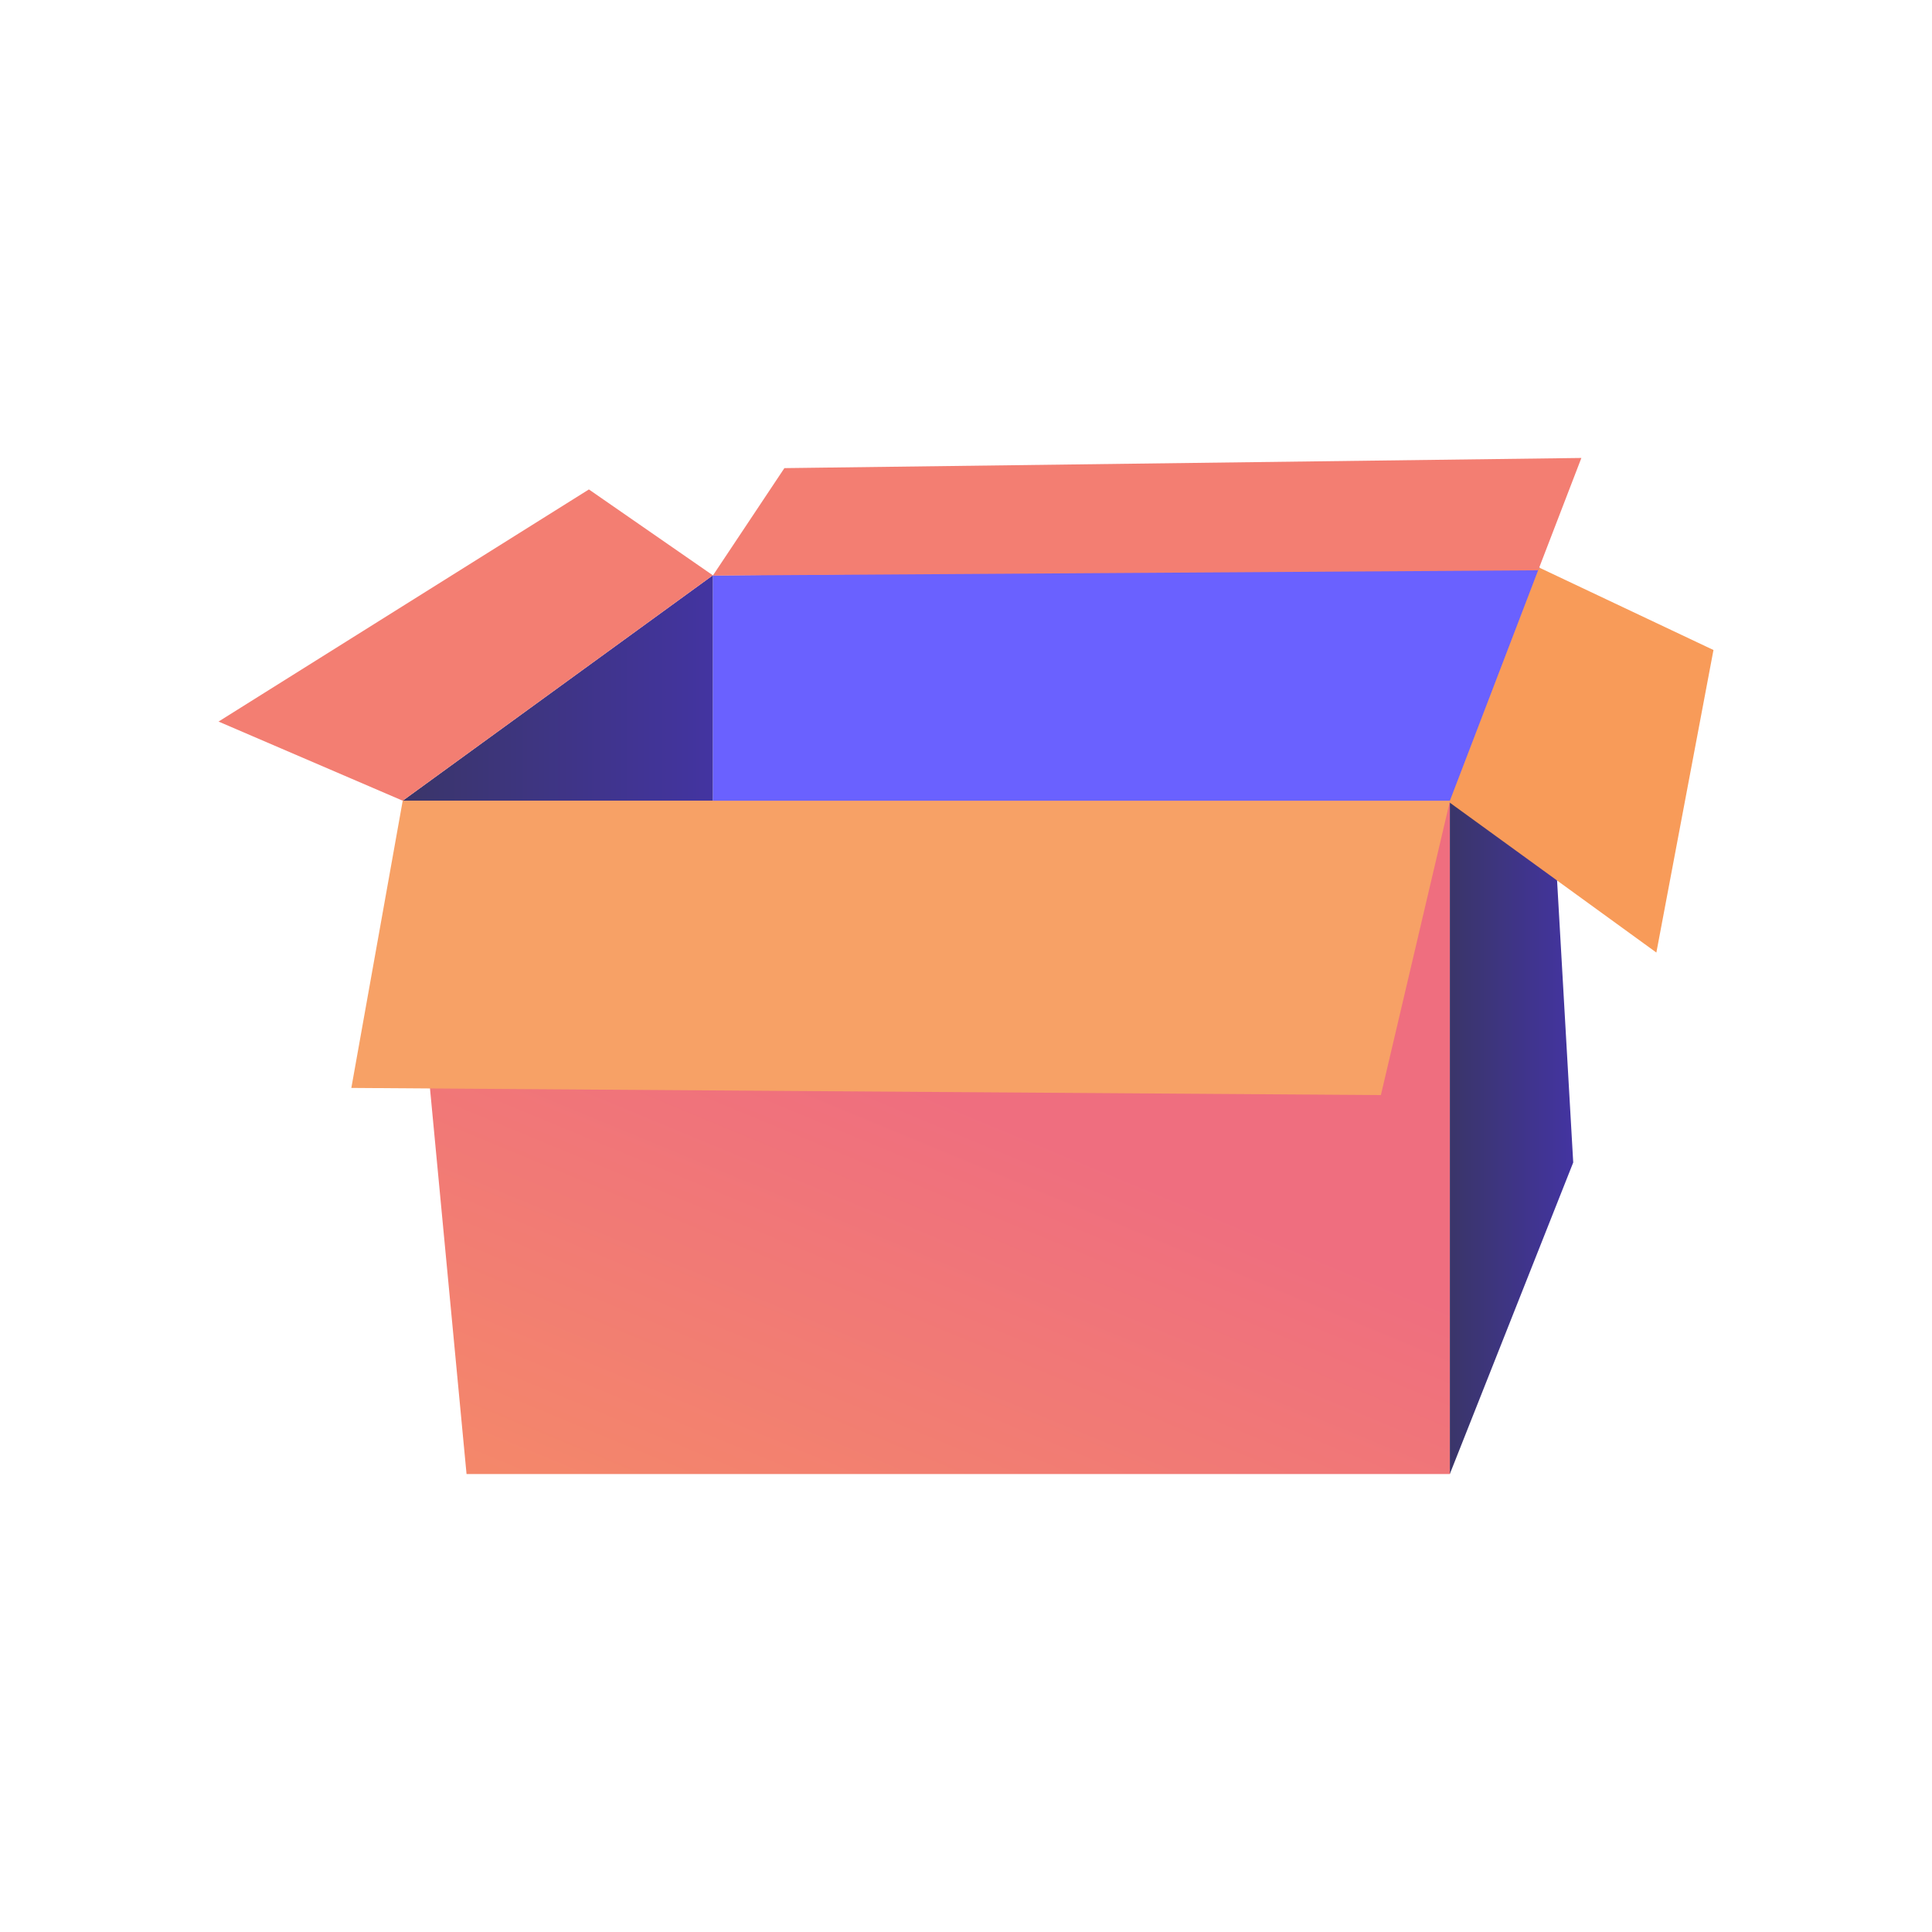 <svg xmlns="http://www.w3.org/2000/svg" xmlns:xlink="http://www.w3.org/1999/xlink" viewBox="0 0 135 135"><defs><style>.cls-1{fill:url(#linear-gradient);}.cls-2{fill:url(#linear-gradient-2);}.cls-3{fill:#6a61ff;}.cls-4{fill:url(#linear-gradient-3);}.cls-5{fill:#f7a166;}.cls-6{fill:#f89b59;}.cls-7{fill:#f37e72;}</style><linearGradient id="linear-gradient" x1="65.95" y1="76.53" x2="40.45" y2="138.03" gradientUnits="userSpaceOnUse"><stop offset="0" stop-color="#ef6e7f"/><stop offset="1" stop-color="#f89c59"/></linearGradient><linearGradient id="linear-gradient-2" x1="101.31" y1="71.33" x2="109.93" y2="71.33" gradientUnits="userSpaceOnUse"><stop offset="0" stop-color="#3a3569"/><stop offset="1" stop-color="#4334a1"/></linearGradient><linearGradient id="linear-gradient-3" x1="28.14" y1="48.08" x2="49.81" y2="48.08" xlink:href="#linear-gradient-2"/></defs><title>Yoobic</title><g id="Empty"><polygon class="cls-1" points="101.32 55.95 101.32 103 32.6 103 28.14 55.95 101.32 55.95"/><polygon class="cls-2" points="101.31 55.95 107.55 39.66 109.93 81.23 101.31 102.99 101.31 55.95"/><polygon class="cls-3" points="107.6 39.66 101.32 56.06 49.81 56.08 49.81 40.21 107.6 39.66"/><polygon class="cls-4" points="49.81 55.95 28.14 55.95 49.81 40.2 49.81 55.95"/><polygon class="cls-5" points="28.14 55.95 24.55 76.02 96.49 76.52 101.32 55.95 28.14 55.95"/><polygon class="cls-6" points="101.27 56.06 115.74 66.56 119.73 45.42 107.55 39.66 101.27 56.06"/><polygon class="cls-7" points="49.81 40.2 41.15 34.2 15.27 50.42 28.14 55.95 49.81 40.2"/><polygon class="cls-7" points="54.81 32.71 49.81 40.22 107.48 39.85 110.5 32 54.81 32.71"/></g></svg>
